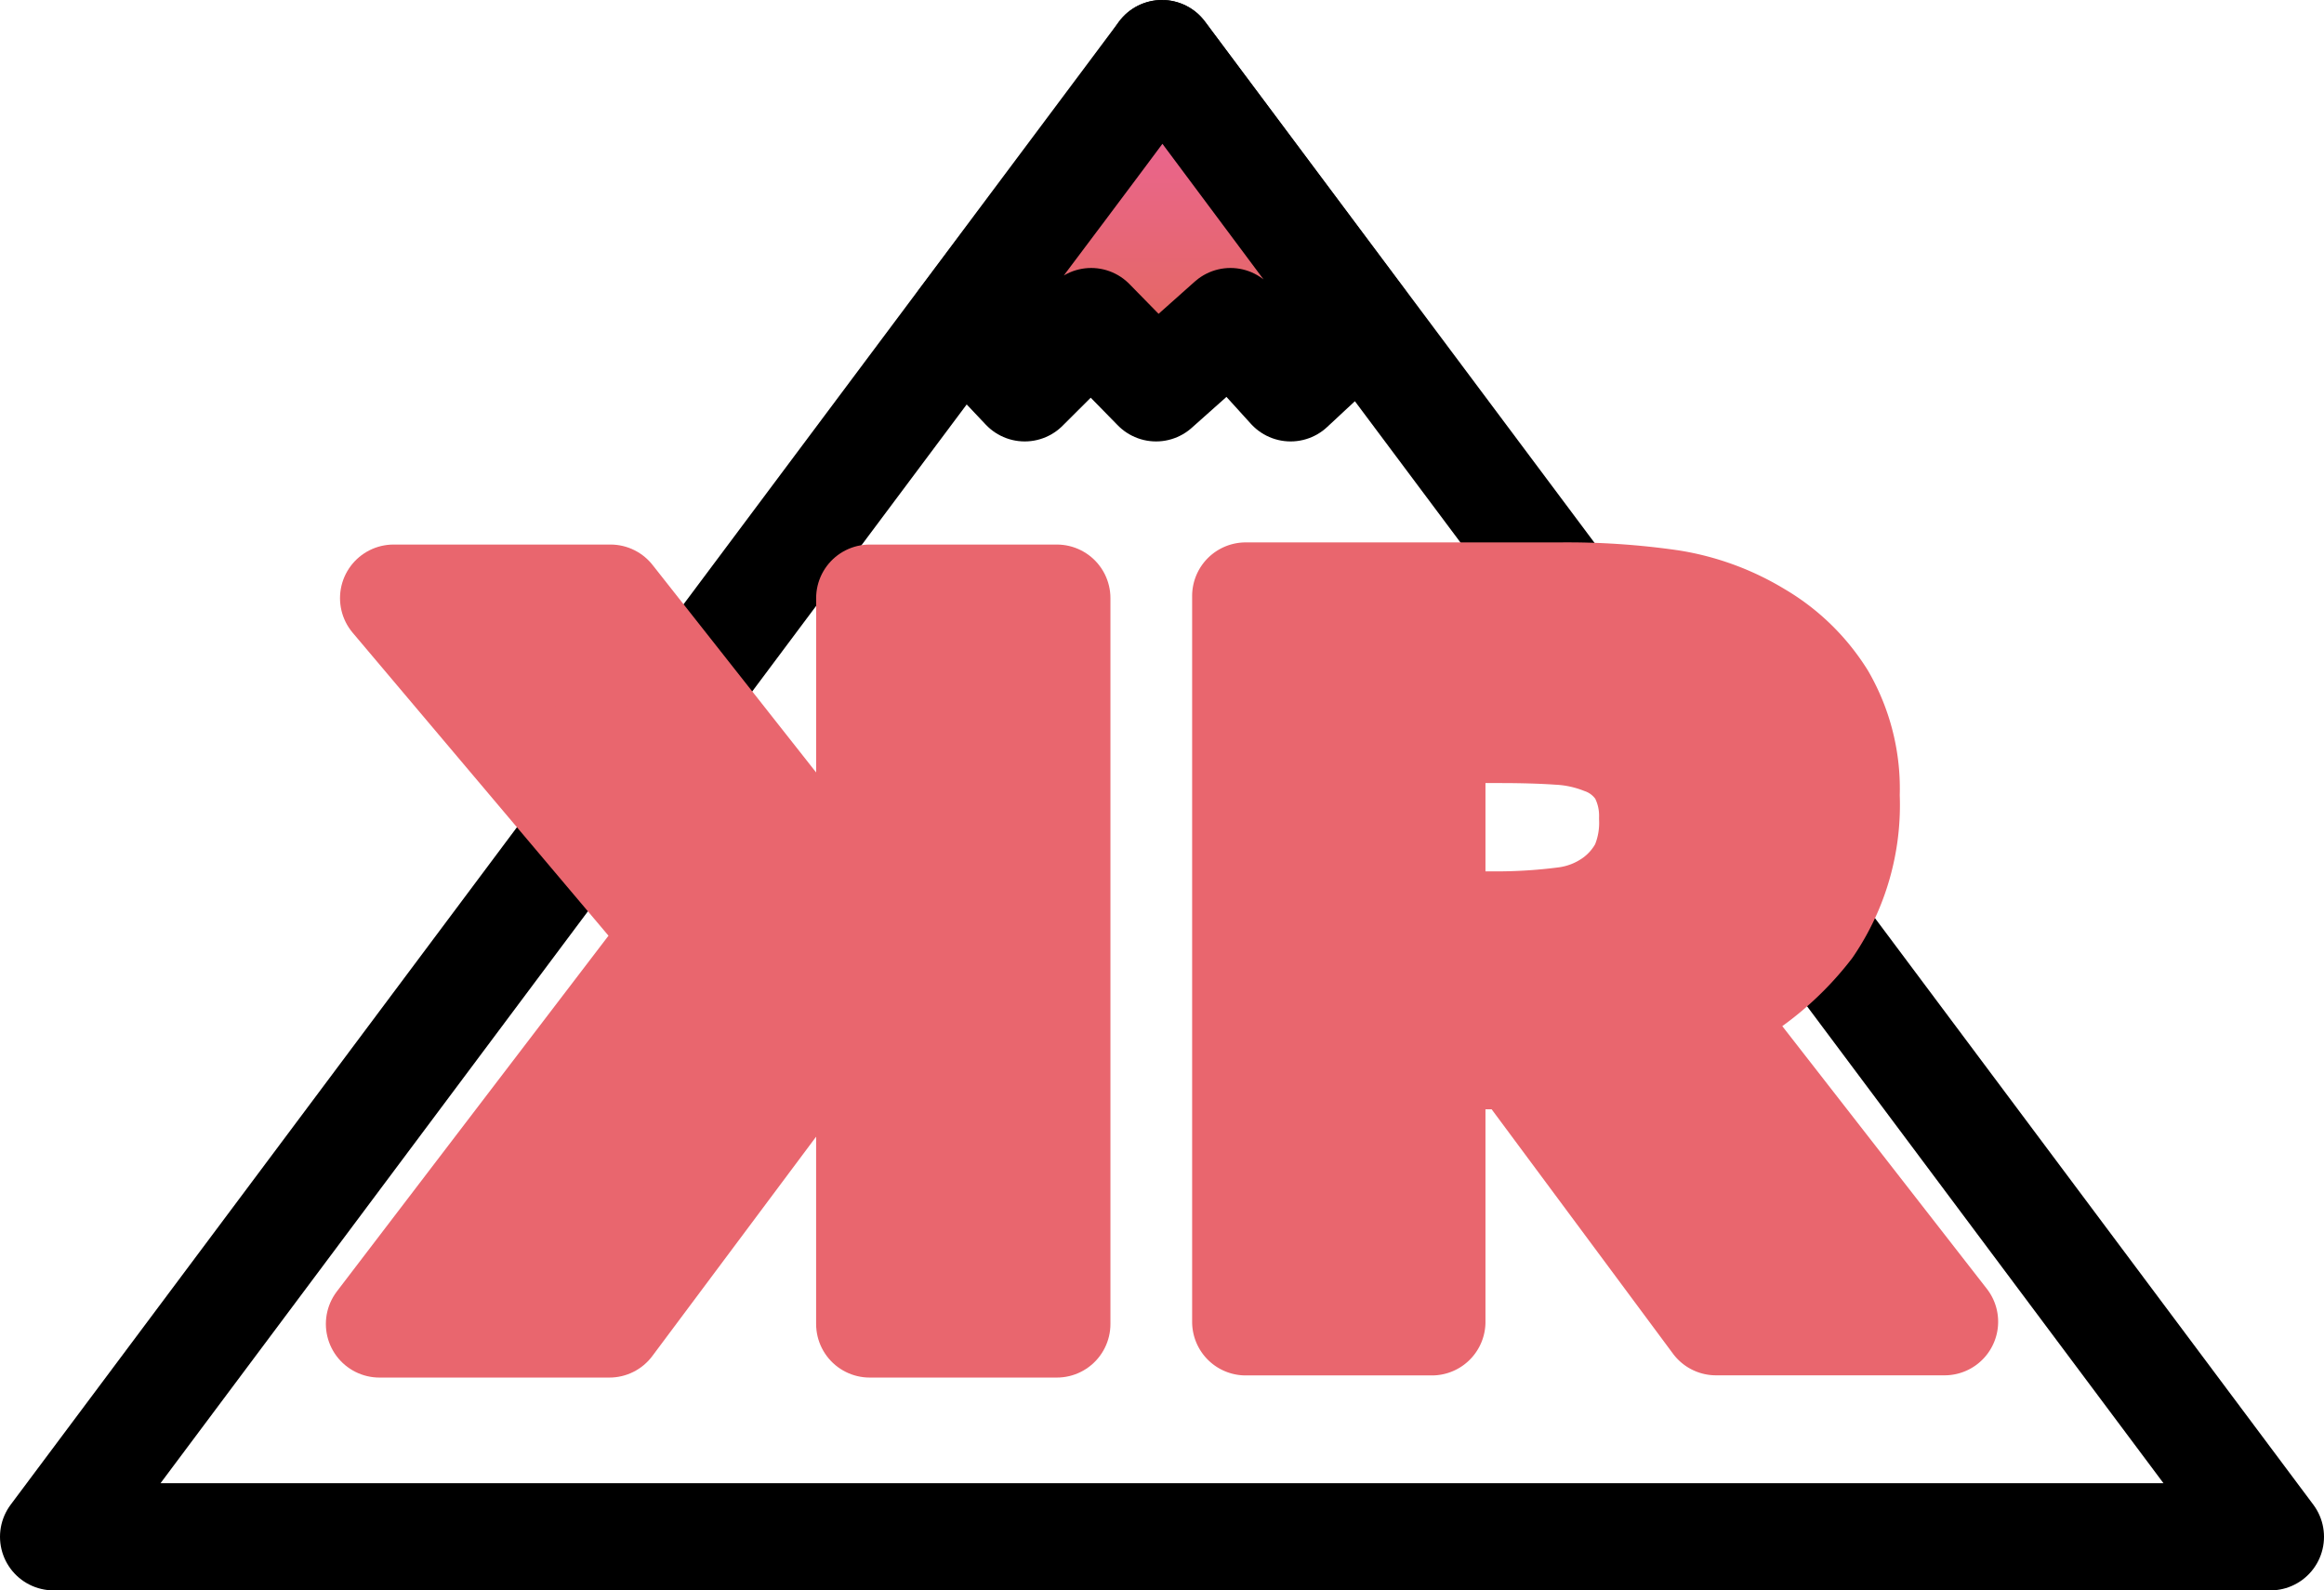 <svg xmlns="http://www.w3.org/2000/svg" xmlns:xlink="http://www.w3.org/1999/xlink" width="108.432" height="74.185" viewBox="0 0 108.432 74.185">
  <defs>
    <linearGradient id="linear-gradient" x1="0.5" x2="0.5" y2="1" gradientUnits="objectBoundingBox">
      <stop offset="0" stop-color="#ec64a1"/>
      <stop offset="1" stop-color="#e36855"/>
    </linearGradient>
  </defs>
  <g id="Gruppe_5" data-name="Gruppe 5" transform="translate(-174.5 -542.421)">
    <path id="Pfad_7" data-name="Pfad 7" d="M51.716,0l51.716,69.185H0Z" transform="translate(177 544.921)" fill="none" stroke="#000" stroke-linecap="round" stroke-linejoin="round" stroke-width="5"/>
    <g id="Gruppe_4" data-name="Gruppe 4" transform="translate(192.204 570.222)">
      <g id="Gruppe_3" data-name="Gruppe 3">
        <path id="Pfad_2" data-name="Pfad 2" d="M31.606,0H20.877L10.757,13.55l-2.025-2.5V0H0V33.857H8.731V18.518L20.826,33.857h10.12L17.713,18.19Z" transform="translate(31.606 33.957) rotate(180)" fill="#e9666e" stroke="#e9666e" stroke-linejoin="round" stroke-width="5"/>
        <path id="Pfad_3" data-name="Pfad 3" d="M26.408-47.8a4.309,4.309,0,0,0-.523-2.183,3.506,3.506,0,0,0-1.8-1.432,6.612,6.612,0,0,0-2.069-.443q-1.182-.08-2.751-.08H16.108v9.118h2.683a25.006,25.006,0,0,0,3.5-.2,5.017,5.017,0,0,0,2.365-.932,4.532,4.532,0,0,0,1.33-1.558A5.212,5.212,0,0,0,26.408-47.8Zm13.62,23.488H29.364L20.153-36.722H16.108v12.415H7.422V-58.164H22.065a33.642,33.642,0,0,1,5.162.341,11.141,11.141,0,0,1,4.047,1.478A8.829,8.829,0,0,1,34.31-53.4a8.44,8.44,0,0,1,1.126,4.536A10.065,10.065,0,0,1,33.7-42.748a13.125,13.125,0,0,1-4.968,3.934Z" transform="translate(32.996 58.164)" fill="#e9666e" stroke="#e9666e" stroke-linejoin="round" stroke-width="5"/>
      </g>
    </g>
    <path id="Pfad_8" data-name="Pfad 8" d="M614.112,940.5l2.922,3.091,3.1-3.091,3.028,3.091,3.471-3.091,2.806,3.091,3.323-3.091L623.439,928C623.535,928,614.112,940.5,614.112,940.5Z" transform="translate(-394.723 -383.079)" stroke="#000" stroke-linecap="round" stroke-linejoin="round" stroke-width="5" fill="url(#linear-gradient)"/>
  </g>
</svg>
